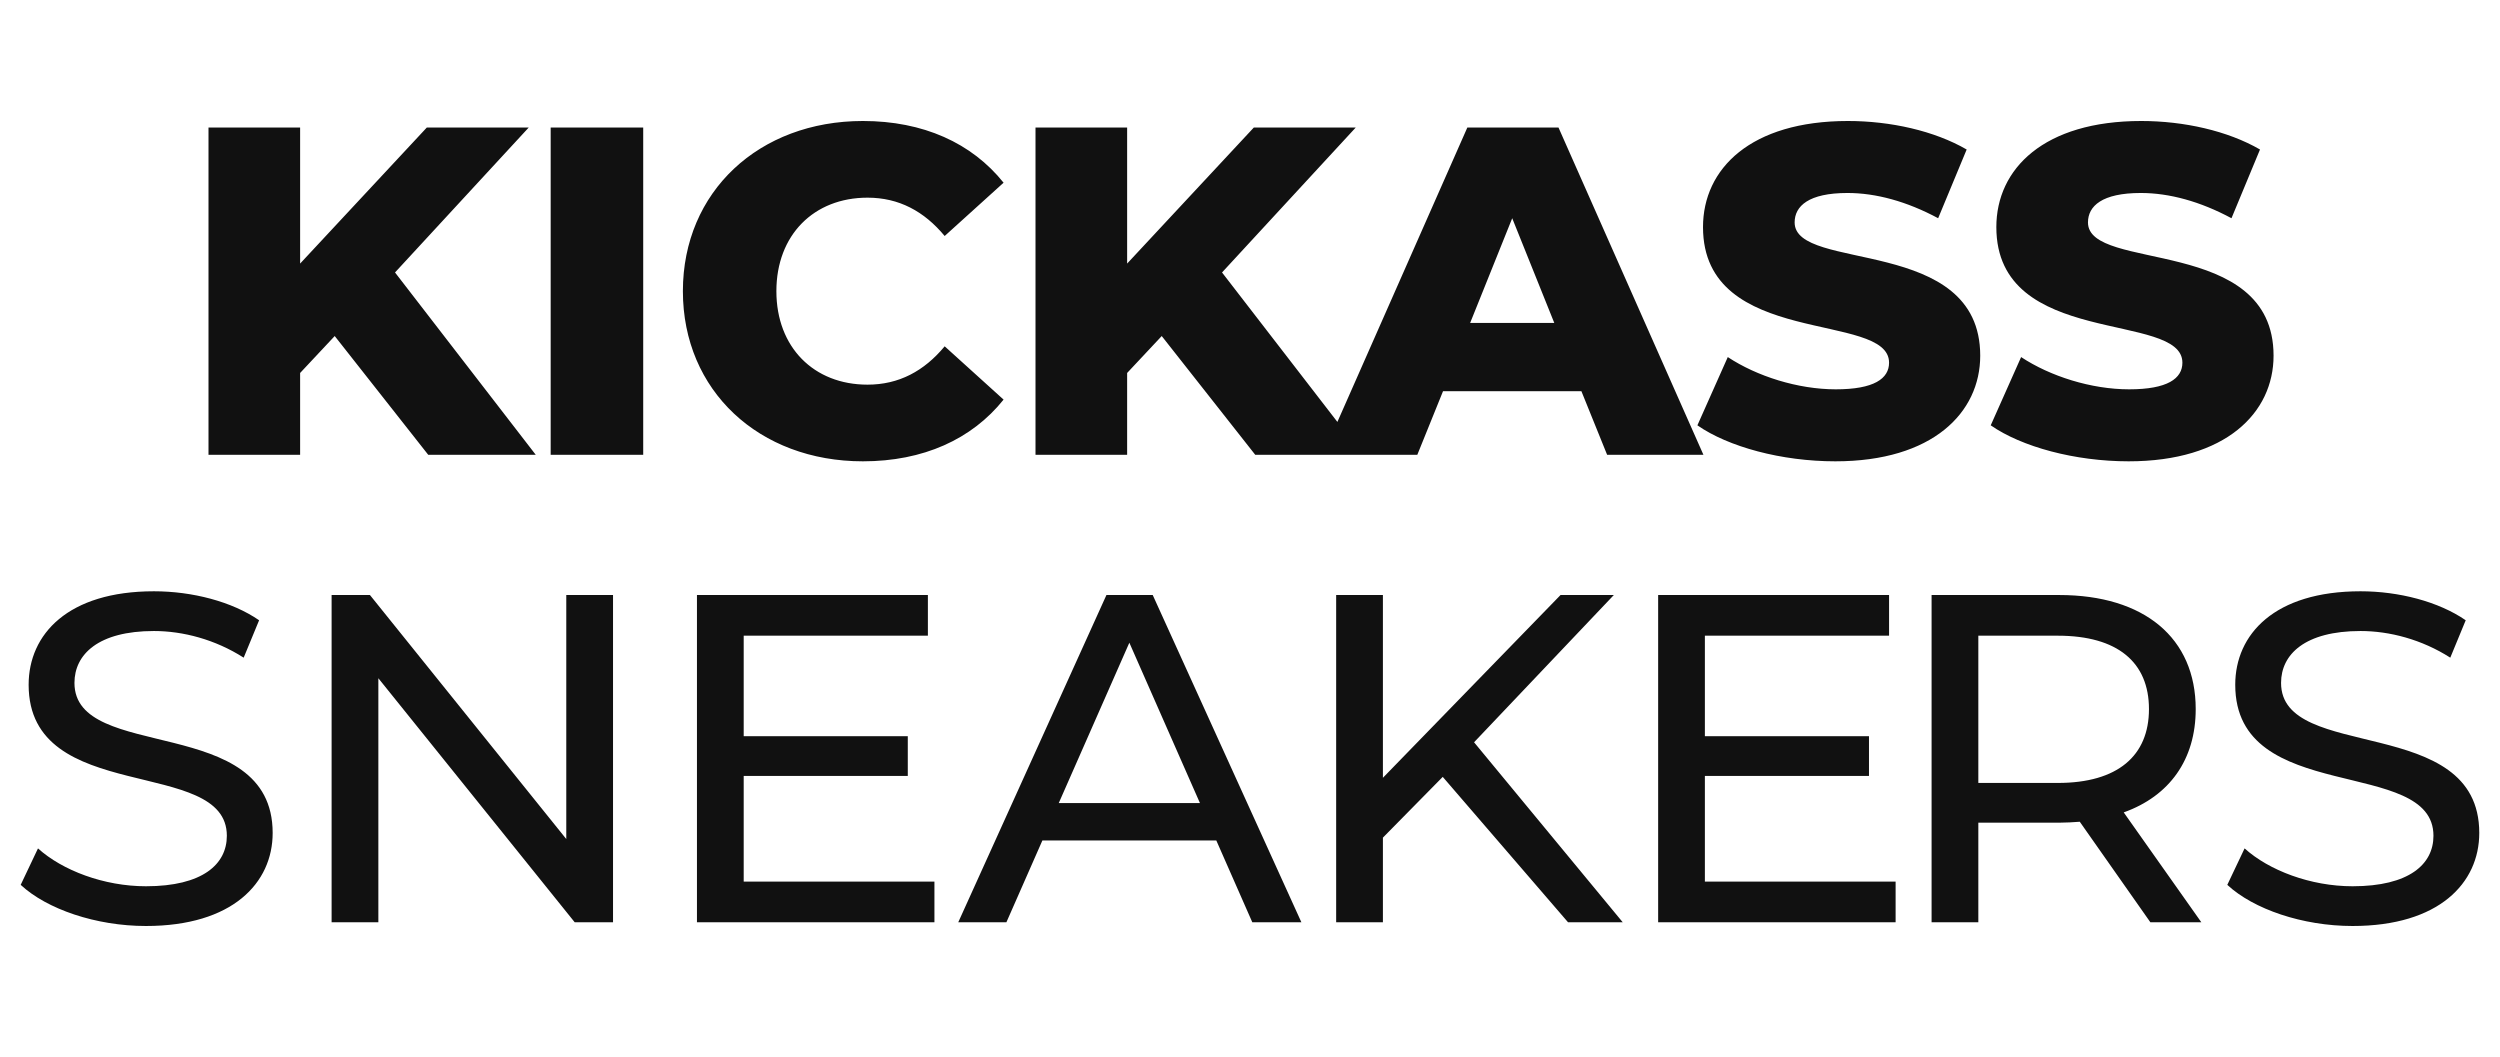 <svg width="123" height="52" viewBox="0 0 123 52" fill="none" xmlns="http://www.w3.org/2000/svg">
<path d="M7.182 45.559C11.437 45.559 13.415 43.443 13.415 40.982C13.415 35.071 3.663 37.532 3.663 33.599C3.663 32.196 4.836 31.046 7.573 31.046C8.999 31.046 10.586 31.46 11.989 32.357L12.748 30.517C11.414 29.597 9.459 29.091 7.573 29.091C3.341 29.091 1.409 31.207 1.409 33.691C1.409 39.671 11.161 37.187 11.161 41.12C11.161 42.523 9.965 43.604 7.182 43.604C5.112 43.604 3.065 42.822 1.869 41.741L1.018 43.535C2.306 44.731 4.721 45.559 7.182 45.559ZM27.861 29.275V41.281L18.201 29.275H16.315V45.375H18.615V33.369L28.275 45.375H30.161V29.275H27.861ZM36.59 43.374V38.176H44.663V36.221H36.59V31.276H45.652V29.275H34.29V45.375H45.974V43.374H36.59ZM61.613 45.375H64.028L56.714 29.275H54.437L47.146 45.375H49.515L51.286 41.35H59.842L61.613 45.375ZM52.091 39.51L55.564 31.621L59.037 39.51H52.091ZM77.147 45.375H79.838L72.524 36.52L79.401 29.275H76.779L68.039 38.268V29.275H65.739V45.375H68.039V41.212L70.983 38.222L77.147 45.375ZM83.88 43.374V38.176H91.954V36.221H83.88V31.276H92.942V29.275H81.581V45.375H93.264V43.374H83.88ZM108.305 45.375L104.487 39.97C106.741 39.165 108.029 37.371 108.029 34.887C108.029 31.391 105.499 29.275 101.313 29.275H95.034V45.375H97.334V40.476H101.313C101.658 40.476 102.003 40.453 102.325 40.43L105.798 45.375H108.305ZM101.244 38.521H97.334V31.276H101.244C104.188 31.276 105.729 32.587 105.729 34.887C105.729 37.187 104.188 38.521 101.244 38.521ZM115.747 45.559C120.002 45.559 121.98 43.443 121.98 40.982C121.98 35.071 112.228 37.532 112.228 33.599C112.228 32.196 113.401 31.046 116.138 31.046C117.564 31.046 119.151 31.46 120.554 32.357L121.313 30.517C119.979 29.597 118.024 29.091 116.138 29.091C111.906 29.091 109.974 31.207 109.974 33.691C109.974 39.671 119.726 37.187 119.726 41.12C119.726 42.523 118.53 43.604 115.747 43.604C113.677 43.604 111.63 42.822 110.434 41.741L109.583 43.535C110.871 44.731 113.286 45.559 115.747 45.559Z" fill="#111111"/>
<path d="M21.068 22.375H26.358L19.435 13.405L26.013 6.275H20.999L14.766 12.968V6.275H10.258V22.375H14.766V18.35L16.468 16.533L21.068 22.375ZM27.093 22.375H31.646V6.275H27.093V22.375ZM42.453 22.697C45.42 22.697 47.812 21.616 49.376 19.661L46.478 17.039C45.466 18.258 44.224 18.925 42.683 18.925C40.038 18.925 38.198 17.085 38.198 14.325C38.198 11.565 40.038 9.725 42.683 9.725C44.224 9.725 45.466 10.392 46.478 11.611L49.376 8.989C47.812 7.034 45.42 5.953 42.453 5.953C37.347 5.953 33.598 9.426 33.598 14.325C33.598 19.224 37.347 22.697 42.453 22.697ZM61.757 22.375H67.047L60.124 13.405L66.702 6.275H61.688L55.455 12.968V6.275H50.947V22.375H55.455V18.35L57.157 16.533L61.757 22.375ZM79.07 22.375H83.808L76.678 6.275H72.193L65.086 22.375H69.732L70.997 19.247H77.805L79.07 22.375ZM72.331 15.889L74.401 10.737L76.471 15.889H72.331ZM90.297 22.697C95.081 22.697 97.427 20.305 97.427 17.499C97.427 11.565 88.296 13.405 88.296 10.944C88.296 10.139 88.986 9.495 90.895 9.495C92.298 9.495 93.816 9.909 95.357 10.737L96.76 7.356C95.173 6.436 93.011 5.953 90.918 5.953C86.134 5.953 83.788 8.299 83.788 11.174C83.788 17.154 92.942 15.291 92.942 17.844C92.942 18.626 92.206 19.155 90.32 19.155C88.457 19.155 86.433 18.511 85.007 17.568L83.512 20.926C85.03 21.984 87.652 22.697 90.297 22.697ZM104.729 22.697C109.513 22.697 111.859 20.305 111.859 17.499C111.859 11.565 102.728 13.405 102.728 10.944C102.728 10.139 103.418 9.495 105.327 9.495C106.73 9.495 108.248 9.909 109.789 10.737L111.192 7.356C109.605 6.436 107.443 5.953 105.35 5.953C100.566 5.953 98.22 8.299 98.22 11.174C98.22 17.154 107.374 15.291 107.374 17.844C107.374 18.626 106.638 19.155 104.752 19.155C102.889 19.155 100.865 18.511 99.439 17.568L97.944 20.926C99.462 21.984 102.084 22.697 104.729 22.697Z" fill="#111111"/>
</svg>
